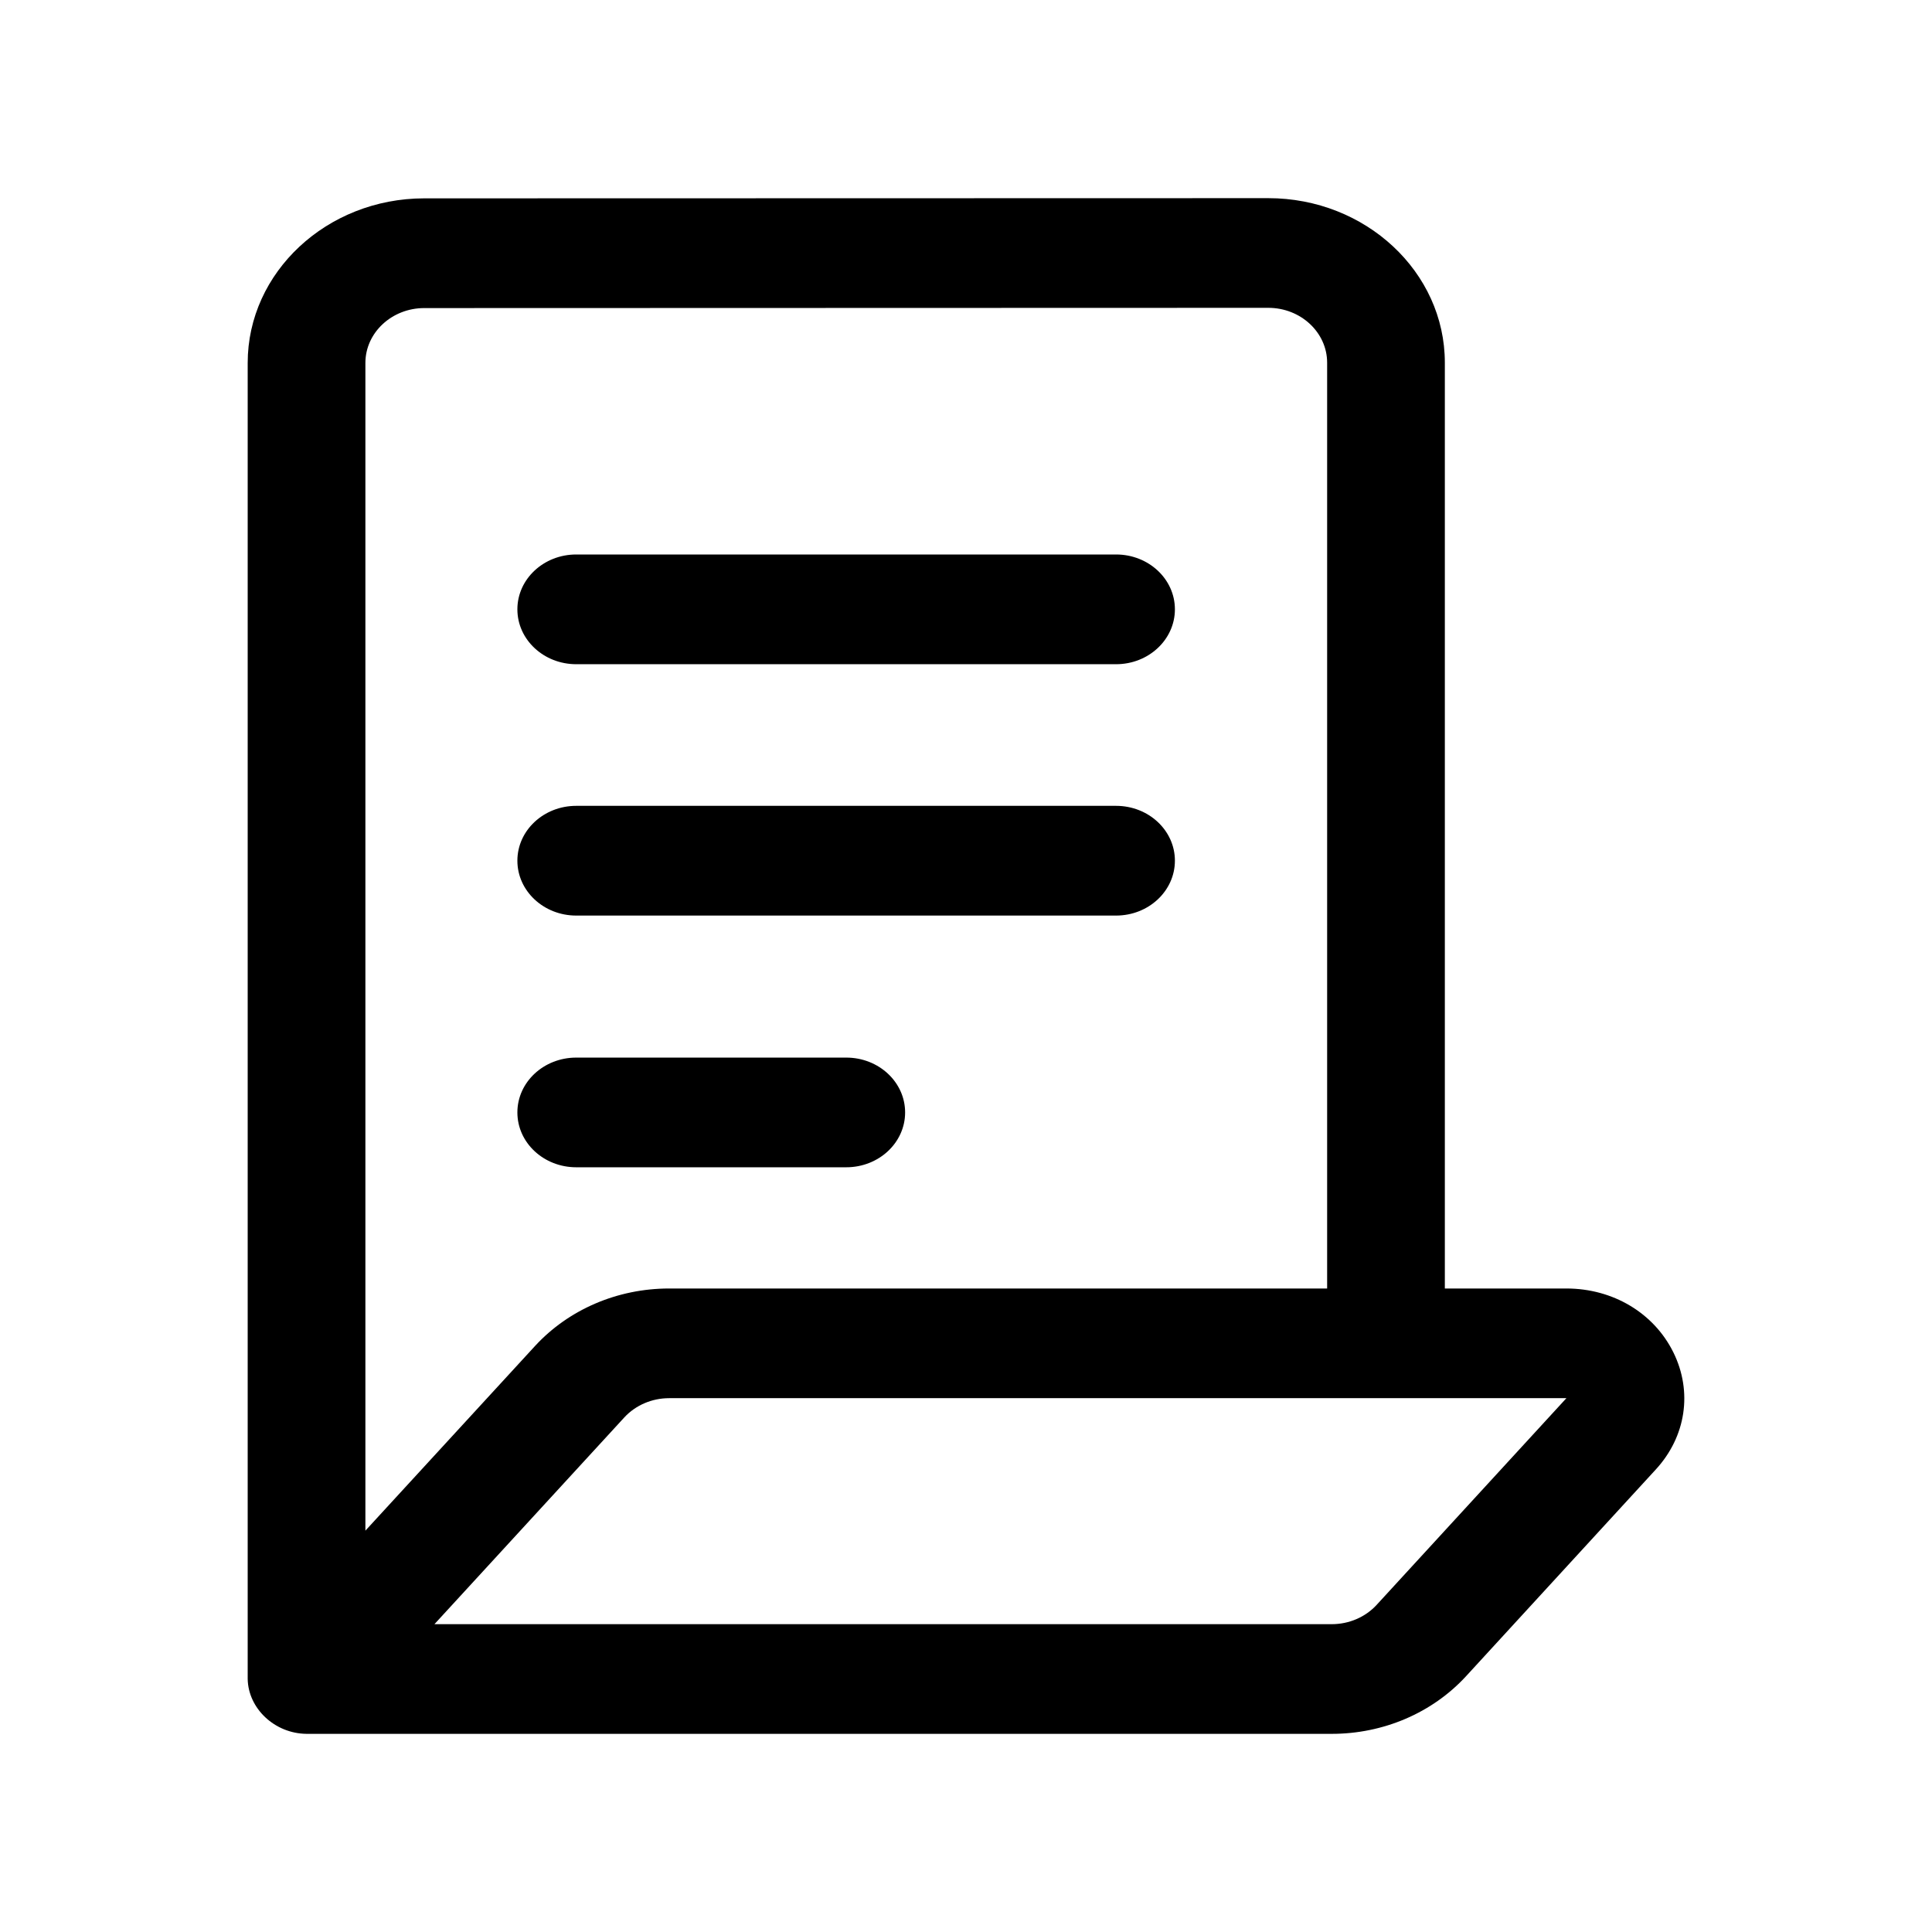 <svg width="39" height="39" viewBox="0 0 39 39" fill="none" xmlns="http://www.w3.org/2000/svg">
    <path d="M11.632 13.408H22.529C23.185 13.408 23.717 12.912 23.717 12.3C23.717 11.688 23.185 11.193 22.529 11.193H11.632C10.976 11.193 10.444 11.688 10.444 12.3C10.444 12.912 10.976 13.408 11.632 13.408Z" fill="black"/>
    <path d="M11.632 23.563H17.083C17.739 23.563 18.271 23.068 18.271 22.456C18.271 21.844 17.739 21.349 17.083 21.349H11.632C10.976 21.349 10.444 21.844 10.444 22.456C10.444 23.068 10.976 23.563 11.632 23.563Z" fill="black"/>
    <path d="M11.632 18.482H22.529C23.185 18.482 23.717 17.986 23.717 17.374C23.717 16.762 23.185 16.267 22.529 16.267H11.632C10.976 16.267 10.444 16.762 10.444 17.374C10.444 17.986 10.976 18.482 11.632 18.482Z" fill="black"/>
    <path d="M33.779 27.299C33.386 26.504 32.559 26.01 31.62 26.01H29.166L29.166 7.321C29.166 5.49 27.567 4 25.602 4L8.562 4.004C6.598 4.005 5 5.496 5 7.326V33.893C5.011 34.487 5.543 34.994 6.189 35H26.884C27.925 35 28.912 34.577 29.592 33.839L33.424 29.664C34.035 29 34.171 28.093 33.779 27.299ZM8.564 6.219L25.602 6.214C26.257 6.214 26.79 6.711 26.79 7.321L26.79 26.01H13.507C12.465 26.01 11.479 26.433 10.8 27.171L7.376 30.898V7.326C7.376 6.716 7.909 6.219 8.564 6.219ZM27.788 32.398C27.561 32.644 27.232 32.786 26.884 32.786H8.77L12.604 28.611C12.831 28.366 13.16 28.224 13.507 28.224H31.62L27.788 32.398Z" fill="black"/>
</svg>
